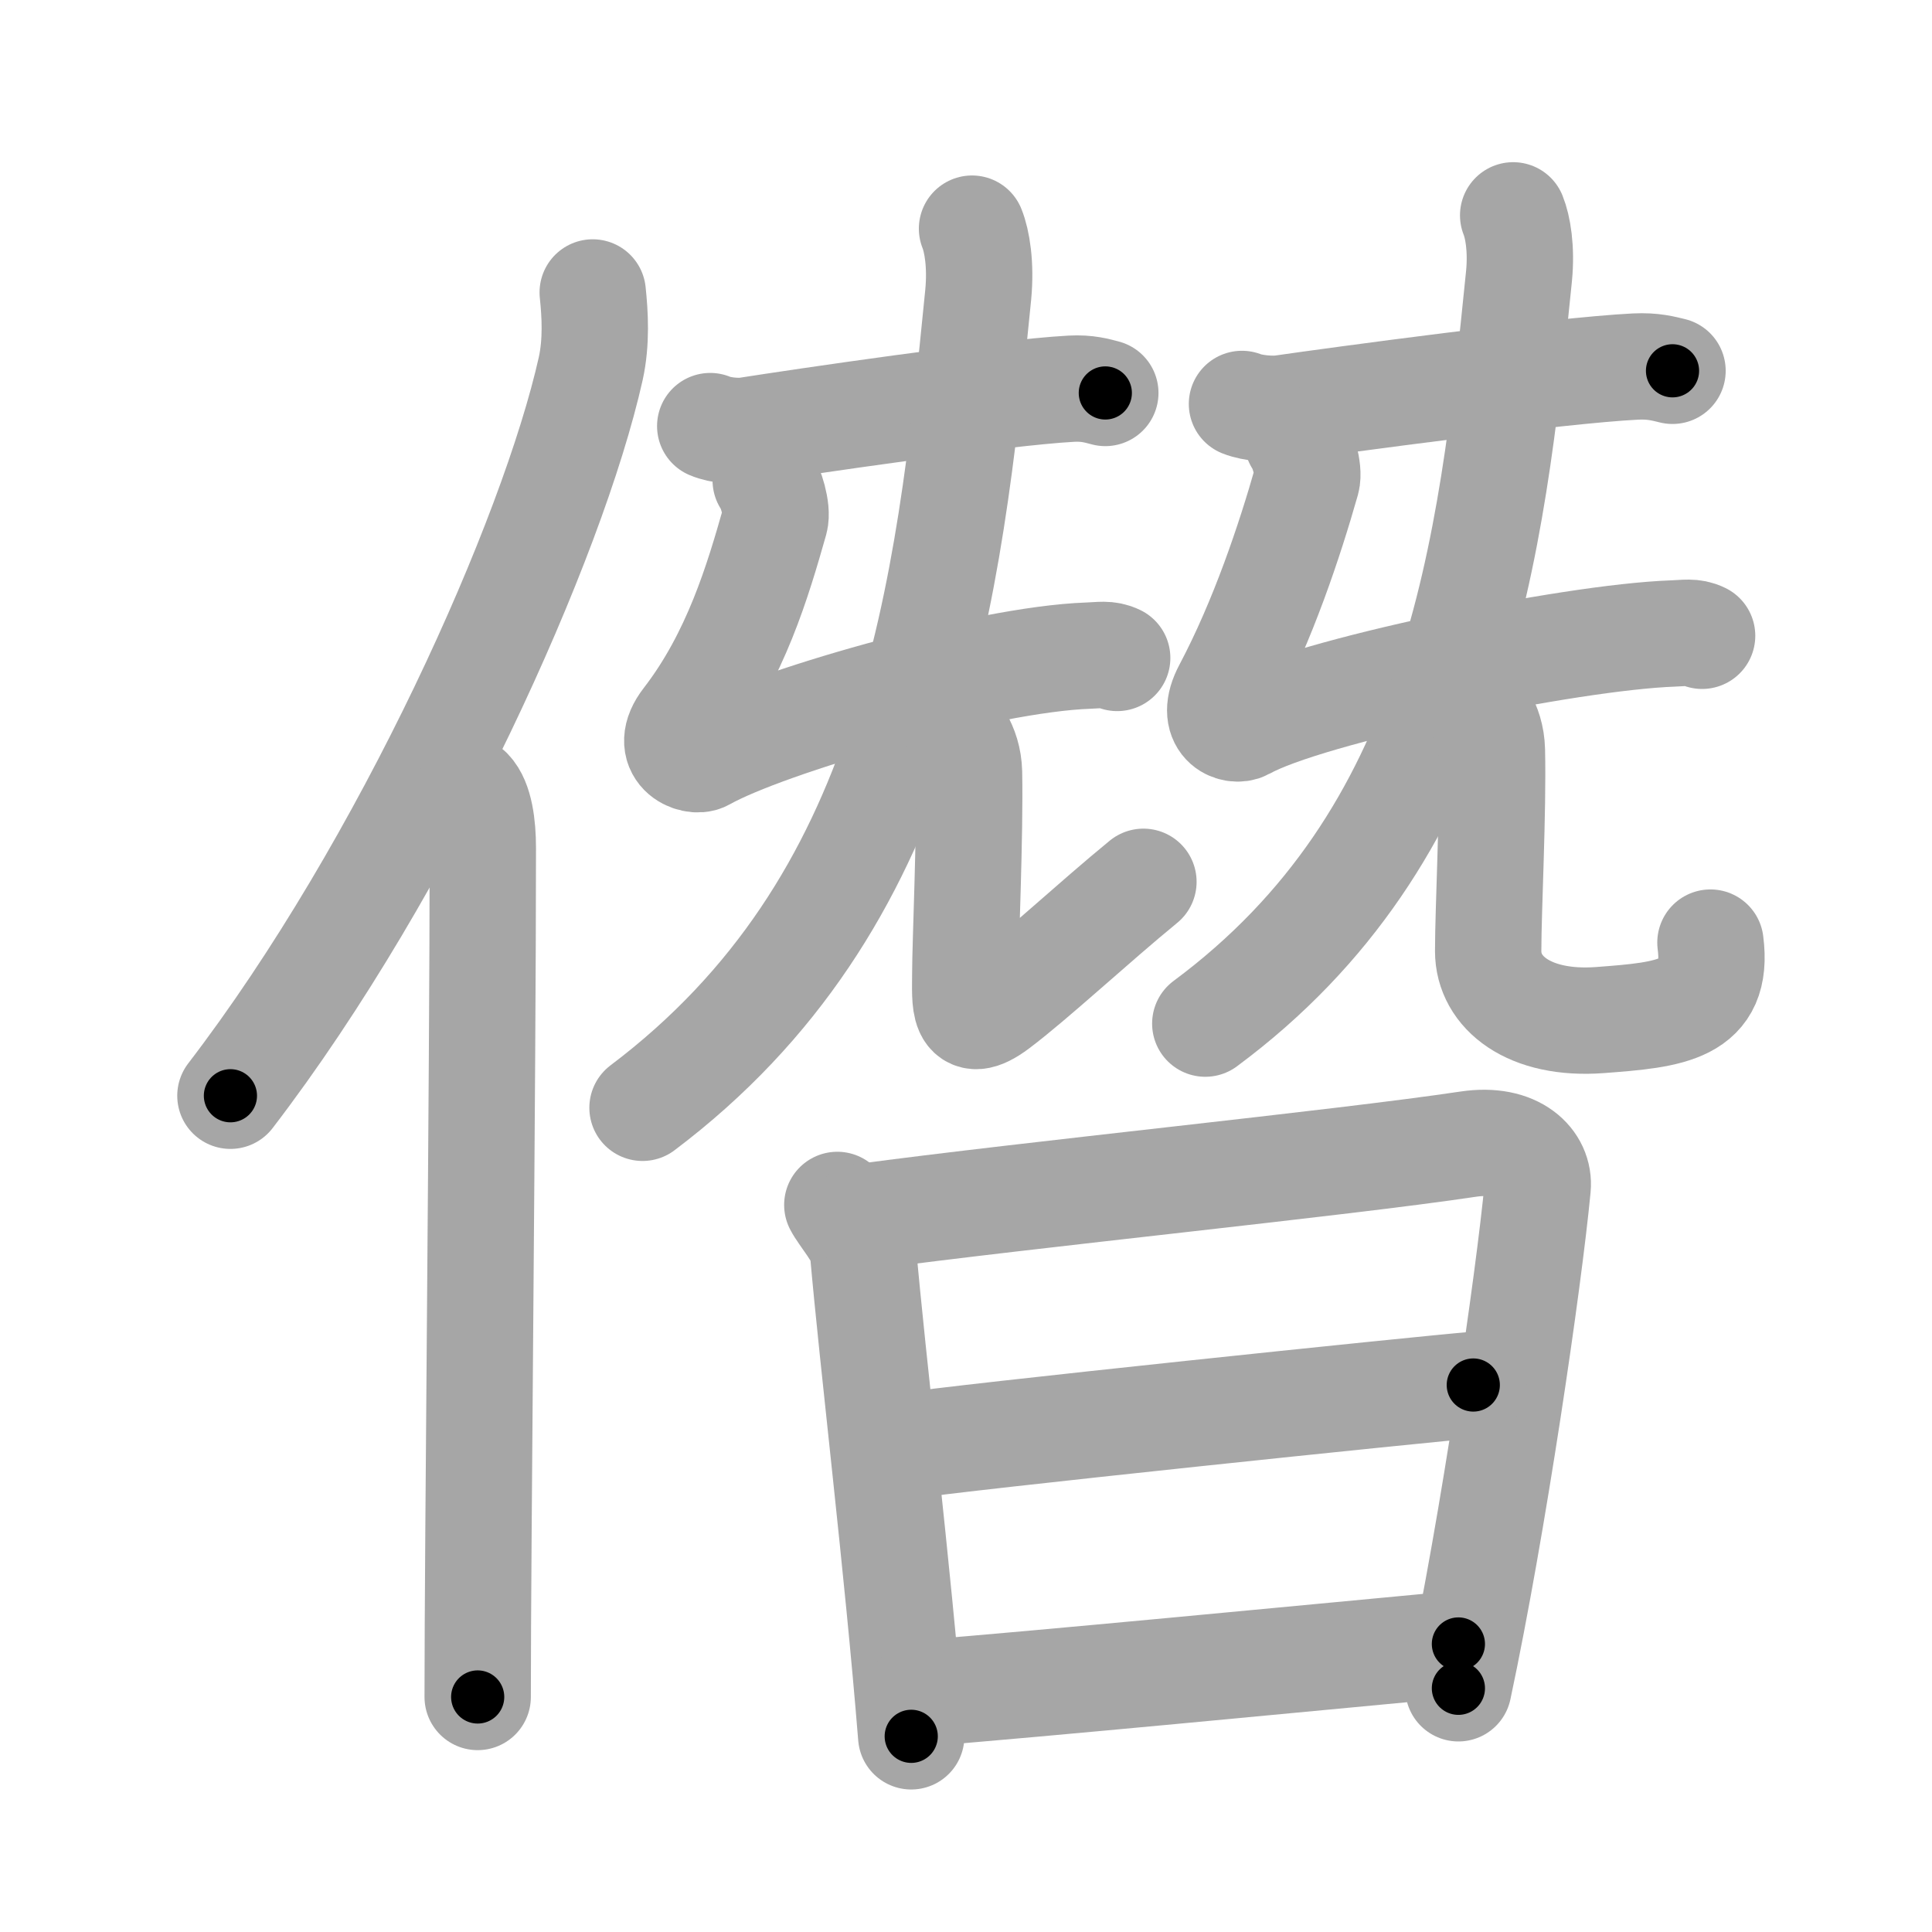 <svg xmlns="http://www.w3.org/2000/svg" viewBox="0 0 109 109" id="50ed"><g fill="none" stroke="#a6a6a6" stroke-width="6" stroke-linecap="round" stroke-linejoin="round"><g><g><path d="M33.44,16.5c0.13,1.23,0.22,2.78-0.11,4.29C31.19,30.36,22.94,48.86,13,61.82" /><path d="M26.48,44.61c0.59,0.61,0.76,1.97,0.76,3.23c0,13.02-0.29,39.15-0.29,47.9" /></g><g><g><g><path d="M40.07,24.04c0.55,0.24,1.56,0.33,2.1,0.24c2.86-0.45,14.23-2.13,18.27-2.35c0.91-0.05,1.46,0.12,1.92,0.24" /><path d="M43.2,27.1c0.26,0.31,0.69,1.66,0.52,2.27c-0.96,3.38-2.21,7.63-5.02,11.27c-1.34,1.73,0.43,2.44,1.01,2.12c3.55-2,15.8-5.56,21.68-5.77c0.68-0.02,1.11-0.13,1.64,0.13" /><g><g><g><path d="M54.84,12.9c0.28,0.69,0.51,2.03,0.35,3.72C53.5,33.75,51.5,51,36.25,62.5" /></g><g><path d="M54.15,41.7c0.28,0.5,0.5,1.1,0.52,1.88c0.07,3.47-0.21,9.74-0.21,11.33s-0.2,3.34,1.8,1.84s5.5-4.75,8.25-7" /></g></g></g></g><g><path d="M70.07,22.79c0.6,0.24,1.7,0.33,2.29,0.24c3.12-0.45,15.51-2.13,19.91-2.35c1-0.05,1.59,0.12,2.09,0.24" /><path d="M73.2,24.85c0.26,0.31,0.69,1.66,0.52,2.27c-0.96,3.38-2.46,7.88-4.52,11.77c-1.03,1.93,0.43,2.44,1.01,2.12c3.55-2,18.3-5.06,24.18-5.27c0.68-0.02,1.11-0.13,1.64,0.13" /><g><g><g><path d="M85.37,12.15c0.26,0.64,0.48,1.87,0.33,3.42C84.12,31.32,82.25,47.18,68,57.75" /></g><g><path d="M83.65,40.45c0.28,0.5,0.5,1.1,0.52,1.88c0.08,3.47-0.21,8.99-0.21,11.33s2.31,4.19,6.31,3.89S97,57,96.5,53.18" /></g></g></g></g></g><g><path d="M47.24,67.98c0.26,0.52,1.38,1.83,1.44,2.48c0.57,6.54,1.95,17.81,2.73,27.5" /><path d="M48.55,68.67c9.76-1.31,27-3.03,34.29-4.12c2.68-0.4,4.05,1.02,3.91,2.45c-0.5,5.24-2.5,19-4.47,28.25" /><path d="M50.87,81.61c3.18-0.51,29.62-3.26,32.25-3.47" /><path d="M51.91,95.54c7.03-0.56,20.66-1.88,30.37-2.79" /></g></g></g></g><g fill="none" stroke="#000" stroke-width="3" stroke-linecap="round" stroke-linejoin="round"><path d="M33.44,16.5c0.13,1.23,0.22,2.78-0.11,4.29C31.19,30.36,22.94,48.86,13,61.82" stroke-dasharray="50.369" stroke-dashoffset="50.369"><animate attributeName="stroke-dashoffset" values="50.369;50.369;0" dur="0.504s" fill="freeze" begin="0s;50ed.click" /></path><path d="M26.48,44.61c0.59,0.61,0.76,1.97,0.76,3.23c0,13.02-0.29,39.15-0.29,47.9" stroke-dasharray="51.287" stroke-dashoffset="51.287"><animate attributeName="stroke-dashoffset" values="51.287" fill="freeze" begin="50ed.click" /><animate attributeName="stroke-dashoffset" values="51.287;51.287;0" keyTimes="0;0.496;1" dur="1.017s" fill="freeze" begin="0s;50ed.click" /></path><path d="M40.07,24.04c0.55,0.24,1.56,0.33,2.1,0.24c2.86-0.45,14.23-2.13,18.27-2.35c0.91-0.05,1.46,0.12,1.92,0.24" stroke-dasharray="22.505" stroke-dashoffset="22.505"><animate attributeName="stroke-dashoffset" values="22.505" fill="freeze" begin="50ed.click" /><animate attributeName="stroke-dashoffset" values="22.505;22.505;0" keyTimes="0;0.819;1" dur="1.242s" fill="freeze" begin="0s;50ed.click" /></path><path d="M43.2,27.1c0.26,0.31,0.69,1.66,0.52,2.27c-0.96,3.38-2.21,7.63-5.02,11.27c-1.34,1.73,0.43,2.44,1.01,2.12c3.55-2,15.8-5.56,21.68-5.77c0.68-0.02,1.11-0.13,1.64,0.13" stroke-dasharray="42.362" stroke-dashoffset="42.362"><animate attributeName="stroke-dashoffset" values="42.362" fill="freeze" begin="50ed.click" /><animate attributeName="stroke-dashoffset" values="42.362;42.362;0" keyTimes="0;0.745;1" dur="1.666s" fill="freeze" begin="0s;50ed.click" /></path><path d="M54.84,12.9c0.28,0.69,0.51,2.03,0.35,3.72C53.5,33.75,51.5,51,36.25,62.5" stroke-dasharray="55.079" stroke-dashoffset="55.079"><animate attributeName="stroke-dashoffset" values="55.079" fill="freeze" begin="50ed.click" /><animate attributeName="stroke-dashoffset" values="55.079;55.079;0" keyTimes="0;0.751;1" dur="2.217s" fill="freeze" begin="0s;50ed.click" /></path><path d="M54.15,41.7c0.28,0.5,0.5,1.1,0.52,1.88c0.07,3.47-0.21,9.74-0.21,11.33s-0.2,3.34,1.8,1.84s5.5-4.75,8.25-7" stroke-dasharray="28.166" stroke-dashoffset="28.166"><animate attributeName="stroke-dashoffset" values="28.166" fill="freeze" begin="50ed.click" /><animate attributeName="stroke-dashoffset" values="28.166;28.166;0" keyTimes="0;0.887;1" dur="2.499s" fill="freeze" begin="0s;50ed.click" /></path><path d="M70.07,22.79c0.6,0.24,1.7,0.33,2.29,0.24c3.12-0.45,15.51-2.13,19.91-2.35c1-0.05,1.59,0.12,2.09,0.24" stroke-dasharray="24.488" stroke-dashoffset="24.488"><animate attributeName="stroke-dashoffset" values="24.488" fill="freeze" begin="50ed.click" /><animate attributeName="stroke-dashoffset" values="24.488;24.488;0" keyTimes="0;0.911;1" dur="2.744s" fill="freeze" begin="0s;50ed.click" /></path><path d="M73.2,24.85c0.26,0.31,0.69,1.66,0.52,2.27c-0.96,3.38-2.46,7.88-4.52,11.77c-1.03,1.93,0.43,2.44,1.01,2.12c3.55-2,18.3-5.06,24.18-5.27c0.68-0.02,1.11-0.13,1.64,0.13" stroke-dasharray="44.758" stroke-dashoffset="44.758"><animate attributeName="stroke-dashoffset" values="44.758" fill="freeze" begin="50ed.click" /><animate attributeName="stroke-dashoffset" values="44.758;44.758;0" keyTimes="0;0.86;1" dur="3.192s" fill="freeze" begin="0s;50ed.click" /></path><path d="M85.37,12.15c0.26,0.64,0.48,1.87,0.33,3.42C84.12,31.32,82.25,47.18,68,57.75" stroke-dasharray="50.785" stroke-dashoffset="50.785"><animate attributeName="stroke-dashoffset" values="50.785" fill="freeze" begin="50ed.click" /><animate attributeName="stroke-dashoffset" values="50.785;50.785;0" keyTimes="0;0.863;1" dur="3.7s" fill="freeze" begin="0s;50ed.click" /></path><path d="M83.65,40.45c0.28,0.5,0.5,1.1,0.52,1.88c0.08,3.47-0.21,8.99-0.21,11.33s2.31,4.19,6.31,3.89S97,57,96.5,53.18" stroke-dasharray="30.646" stroke-dashoffset="30.646"><animate attributeName="stroke-dashoffset" values="30.646" fill="freeze" begin="50ed.click" /><animate attributeName="stroke-dashoffset" values="30.646;30.646;0" keyTimes="0;0.924;1" dur="4.006s" fill="freeze" begin="0s;50ed.click" /></path><path d="M47.24,67.98c0.26,0.52,1.38,1.83,1.44,2.48c0.57,6.54,1.95,17.81,2.73,27.5" stroke-dasharray="30.522" stroke-dashoffset="30.522"><animate attributeName="stroke-dashoffset" values="30.522" fill="freeze" begin="50ed.click" /><animate attributeName="stroke-dashoffset" values="30.522;30.522;0" keyTimes="0;0.929;1" dur="4.311s" fill="freeze" begin="0s;50ed.click" /></path><path d="M48.55,68.67c9.76-1.31,27-3.03,34.29-4.12c2.68-0.4,4.05,1.02,3.91,2.45c-0.5,5.24-2.5,19-4.47,28.25" stroke-dasharray="68.5" stroke-dashoffset="68.5"><animate attributeName="stroke-dashoffset" values="68.5" fill="freeze" begin="50ed.click" /><animate attributeName="stroke-dashoffset" values="68.5;68.5;0" keyTimes="0;0.893;1" dur="4.826s" fill="freeze" begin="0s;50ed.click" /></path><path d="M50.87,81.61c3.18-0.51,29.62-3.26,32.25-3.47" stroke-dasharray="32.438" stroke-dashoffset="32.438"><animate attributeName="stroke-dashoffset" values="32.438" fill="freeze" begin="50ed.click" /><animate attributeName="stroke-dashoffset" values="32.438;32.438;0" keyTimes="0;0.937;1" dur="5.15s" fill="freeze" begin="0s;50ed.click" /></path><path d="M51.91,95.54c7.03-0.56,20.66-1.88,30.37-2.79" stroke-dasharray="30.499" stroke-dashoffset="30.499"><animate attributeName="stroke-dashoffset" values="30.499" fill="freeze" begin="50ed.click" /><animate attributeName="stroke-dashoffset" values="30.499;30.499;0" keyTimes="0;0.944;1" dur="5.455s" fill="freeze" begin="0s;50ed.click" /></path></g></svg>